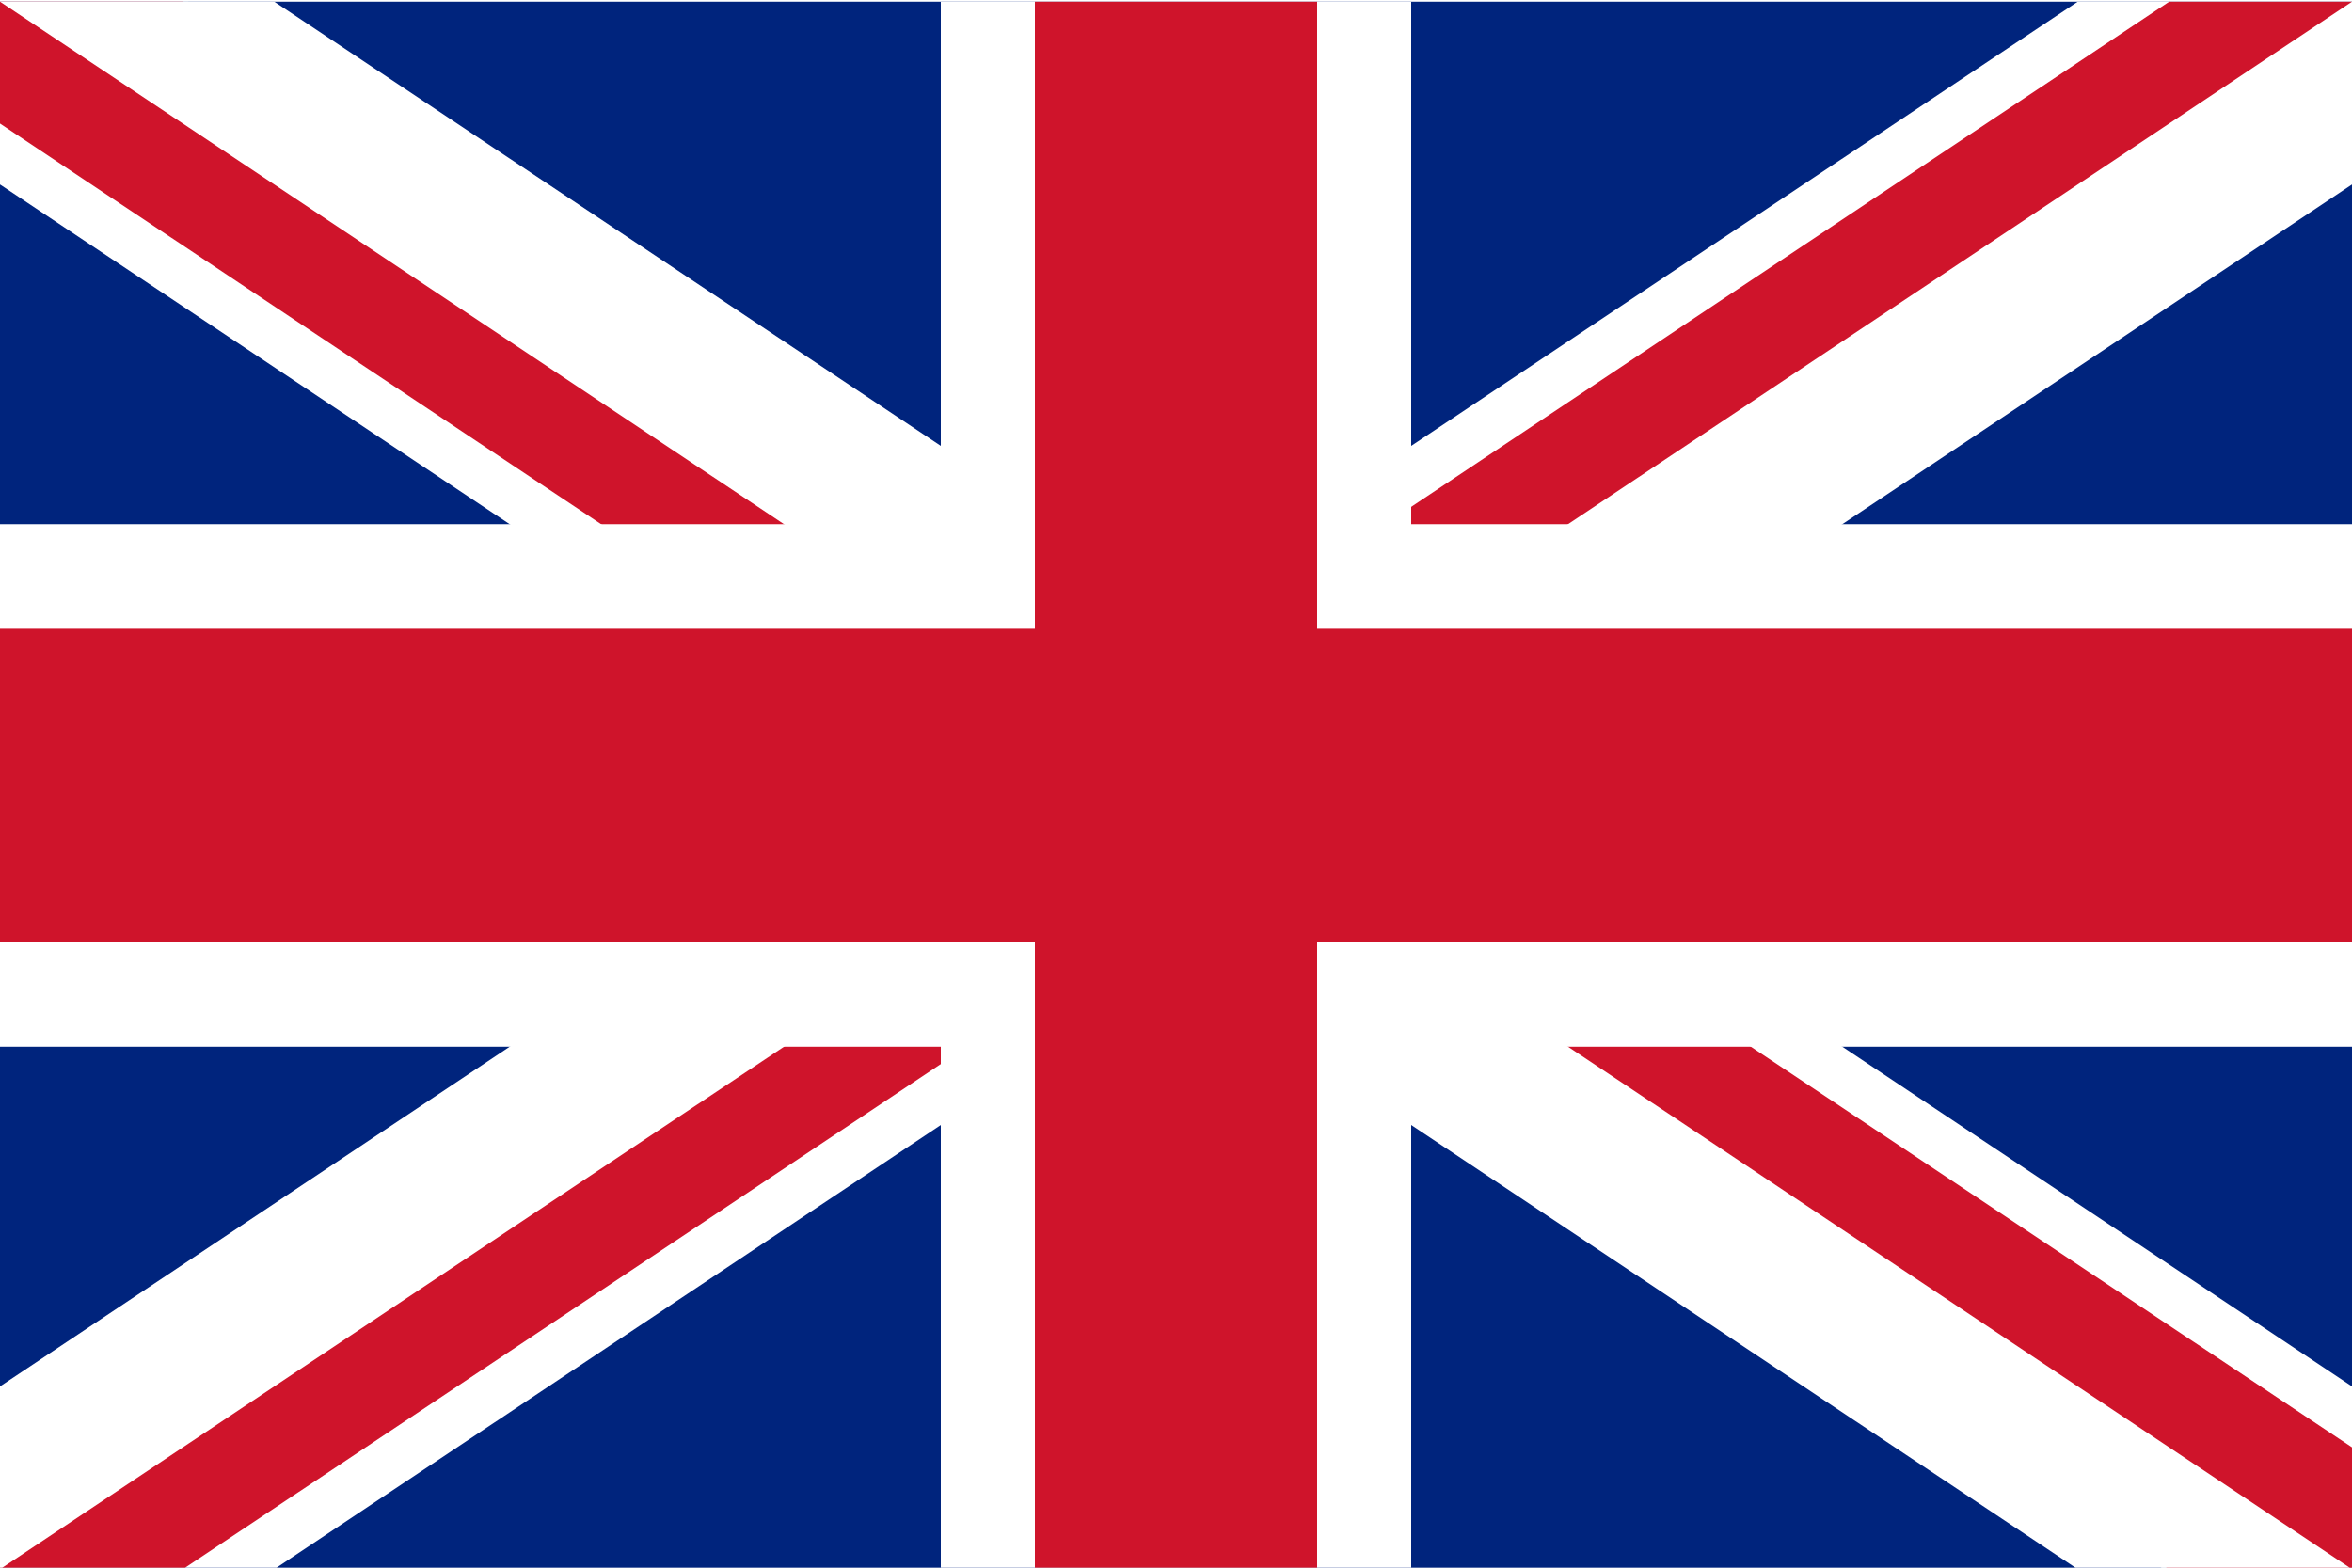 <?xml version="1.0" encoding="UTF-8" standalone="no"?>
<svg
   xmlns:dc="http://purl.org/dc/elements/1.1/"
   xmlns:cc="http://web.resource.org/cc/"
   xmlns:rdf="http://www.w3.org/1999/02/22-rdf-syntax-ns#"
   xmlns:svg="http://www.w3.org/2000/svg"
   xmlns="http://www.w3.org/2000/svg"
   xmlns:sodipodi="http://sodipodi.sourceforge.net/DTD/sodipodi-0.dtd"
   xmlns:inkscape="http://www.inkscape.org/namespaces/inkscape"
   version="1.0"
   baseProfile="full"
   preserveAspectRatio="xMidYMid meet"
   zoomAndPan="magnify"
   id="Flag_of_the_United_Kingdom_3-5"
   viewBox="-12.5 -7.5 25 15"
   width="300"
   height="200"
   sodipodi:version="0.32"
   inkscape:version="0.45.1"
   sodipodi:docname="Flag of the United Kingdom (2-3).svg"
   inkscape:output_extension="org.inkscape.output.svg.inkscape"
   sodipodi:docbase="C:\Documents and Settings\Sigurd\Skrivebord\BILDER TIL WIKIPEDIA">
  <rect x="-12.5" y="-7.5" width="25" height="15" fill="#808080" stroke="none"/>
  <sodipodi:namedview
     inkscape:window-height="975"
     inkscape:window-width="1280"
     inkscape:pageshadow="2"
     inkscape:pageopacity="0.0"
     guidetolerance="10.0"
     gridtolerance="10.0"
     objecttolerance="10.0"
     borderopacity="1.0"
     bordercolor="#666666"
     pagecolor="#ffffff"
     id="base"
     height="200px"
     width="300px"
     inkscape:zoom="2.4507667"
     inkscape:cx="175.86353"
     inkscape:cy="113.06662"
     inkscape:window-x="-4"
     inkscape:window-y="-4"
     inkscape:current-layer="Flag_of_the_United_Kingdom_3-5" />
  <defs
     id="defs2247">
    <clipPath
       id="border">
      <rect
         x="-12.5"
         y="-7.5"
         width="25"
         height="15"
         id="rect2250" />
    </clipPath>
  </defs>
  <g
     clip-path="url(#border)"
     id="g2252"
     transform="matrix(1,0,0,1.111,0,1.7001483e-2)">
    <rect
       style="opacity:1;fill:#00247d;fill-opacity:1;stroke:none;stroke-width:7.383;stroke-linecap:square;stroke-linejoin:bevel;stroke-miterlimit:4;stroke-dasharray:none;stroke-opacity:1"
       id="rect2269"
       width="25.264"
       height="18.634"
       x="-12.636"
       y="-9.756" />
    <path
       d="M -25,-15 L 25,15 M -25,15 L 25,-15"
       id="diags_white"
       style="stroke:#ffffff;stroke-width:3" />
    <path
       d="M -25,-15 L 25,15 M -25,15 L 25,-15"
       id="diags_red"
       style="stroke:#cf142b;stroke-width:2" />
    <path
       d="M 0,0 L 25,15 L 23,15 L -2,0 M 0,0 L 25,-15 L 27,-15 L 2,0 M 0,0 L -25,15 L -27,15 L -2,0 M 0,0 L -25,-15 L -23,-15 L 2,0"
       id="eraser_white"
       style="fill:#ffffff;stroke:none" />
    <comment
       id="comment2259">I think the above two lines give the simplest way to make the diagonals</comment>
    <path
       d="M -25,0 L 25,0 M 0,-15 L 0,15"
       id="cross_white"
       style="stroke:#ffffff;stroke-width:5" />
    <path
       d="M -25,0 L 25,0 M 0,-15 L 0,15"
       id="cross_red"
       style="stroke:#cf142b;stroke-width:3" />
  </g>
</svg>
